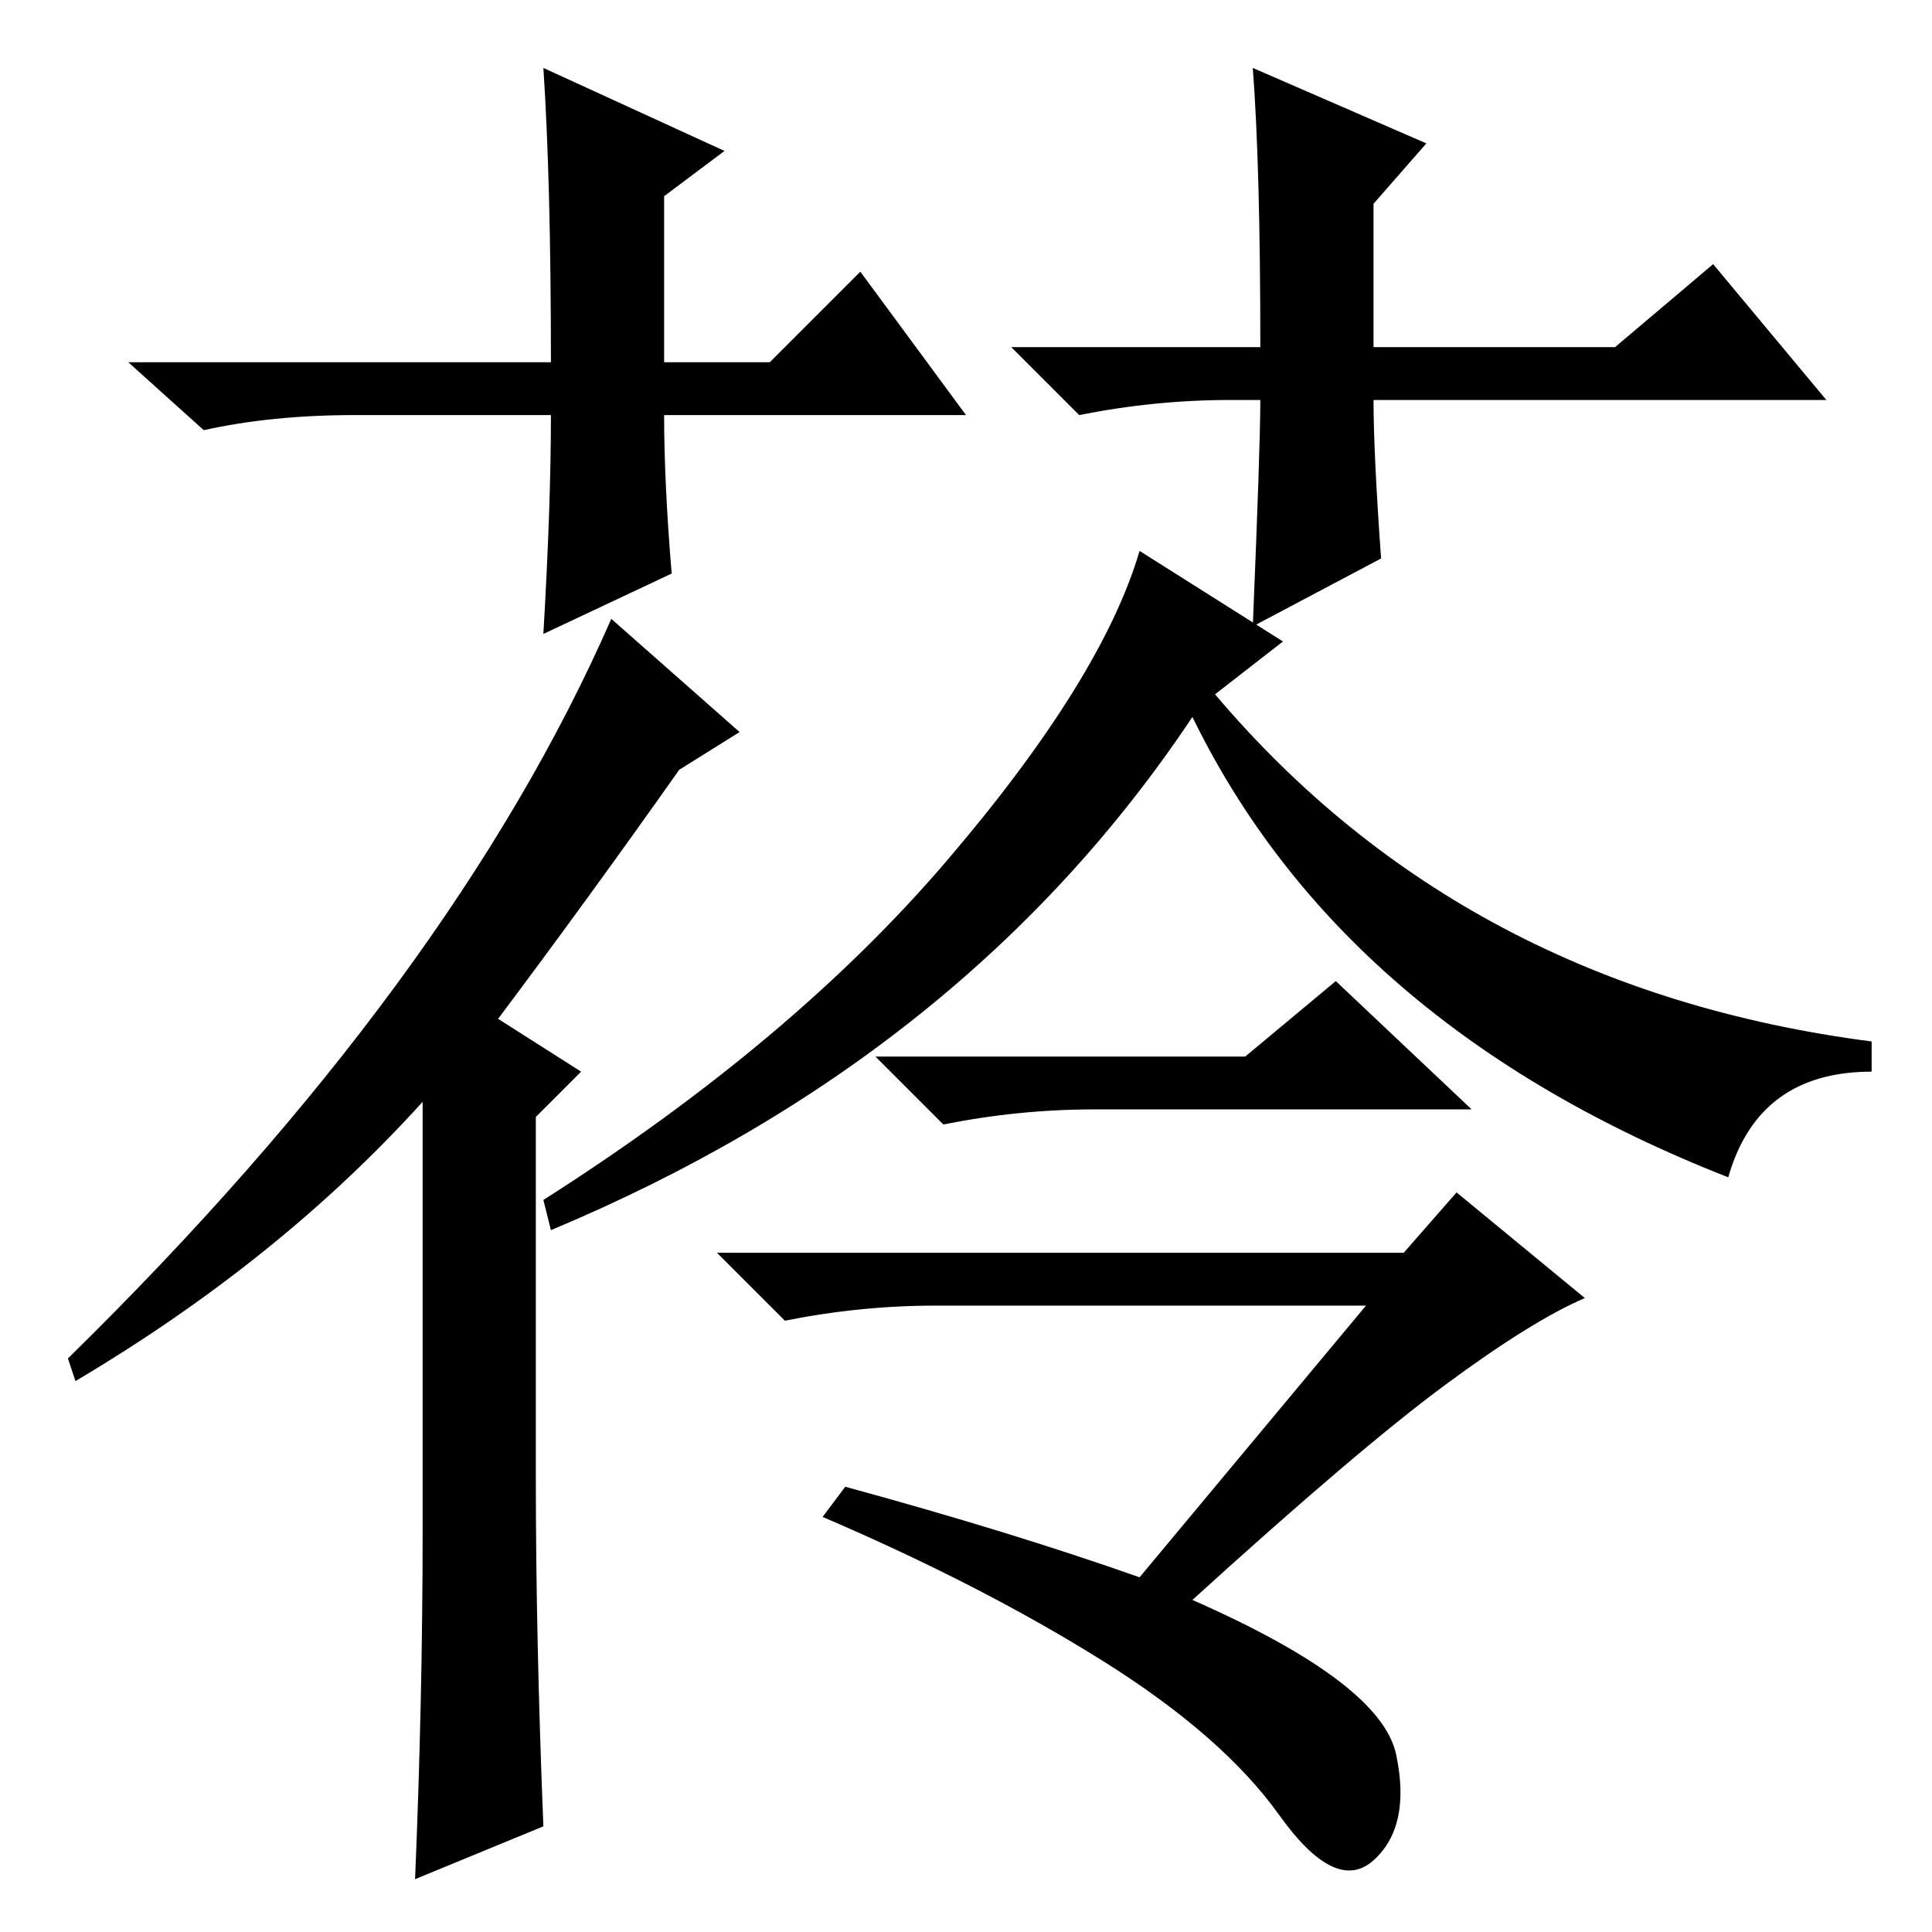 <?xml version="1.0" standalone="no"?>
<!DOCTYPE svg PUBLIC "-//W3C//DTD SVG 1.1//EN" "http://www.w3.org/Graphics/SVG/1.1/DTD/svg11.dtd" >
<svg xmlns="http://www.w3.org/2000/svg" xmlns:xlink="http://www.w3.org/1999/xlink" version="1.1" viewBox="0 -36 256 256">
  <g transform="matrix(1 0 0 -1 0 220)">
   <path fill="currentColor"
d="M128 201h-40q0 -9 1 -21l-17 -8q1 17 1 29h-26q-11 0 -20 -2l-10 9h56q0 24 -1 39l24 -11l-8 -6v-22h14l12 12zM163 203q-10 0 -20 -2l-9 9h33q0 24 -1 37l23 -10l-7 -8v-19h32l13 11l15 -18h-60q0 -7 1 -21l-17 -9q1 24 1 30h-4zM170 171l-9 -7q33 -39 87 -46v-4
q-15 0 -19 -14q-51 20 -71 61q-30 -45 -85 -68l-1 4q33 21 53.5 45t25.5 41zM181 83h-57q-10 0 -20 -2l-9 9h91l7 8l17 -14q-7 -3 -18.5 -11.5t-33.5 -28.5q25 -11 27 -20.5t-3 -14t-12.5 6t-23.5 20.5t-37 19l3 4q22 -6 39 -12zM98 159l-8 -5q-12 -17 -24 -33l11 -7l-6 -6
v-48q0 -21 1 -46l-17 -7q1 24 1 46v57q-19 -21 -46 -37l-1 3q51 50 72 98zM165 116l12 10l18 -17h-50q-10 0 -20 -2l-9 9h49z" />
  </g>

</svg>
